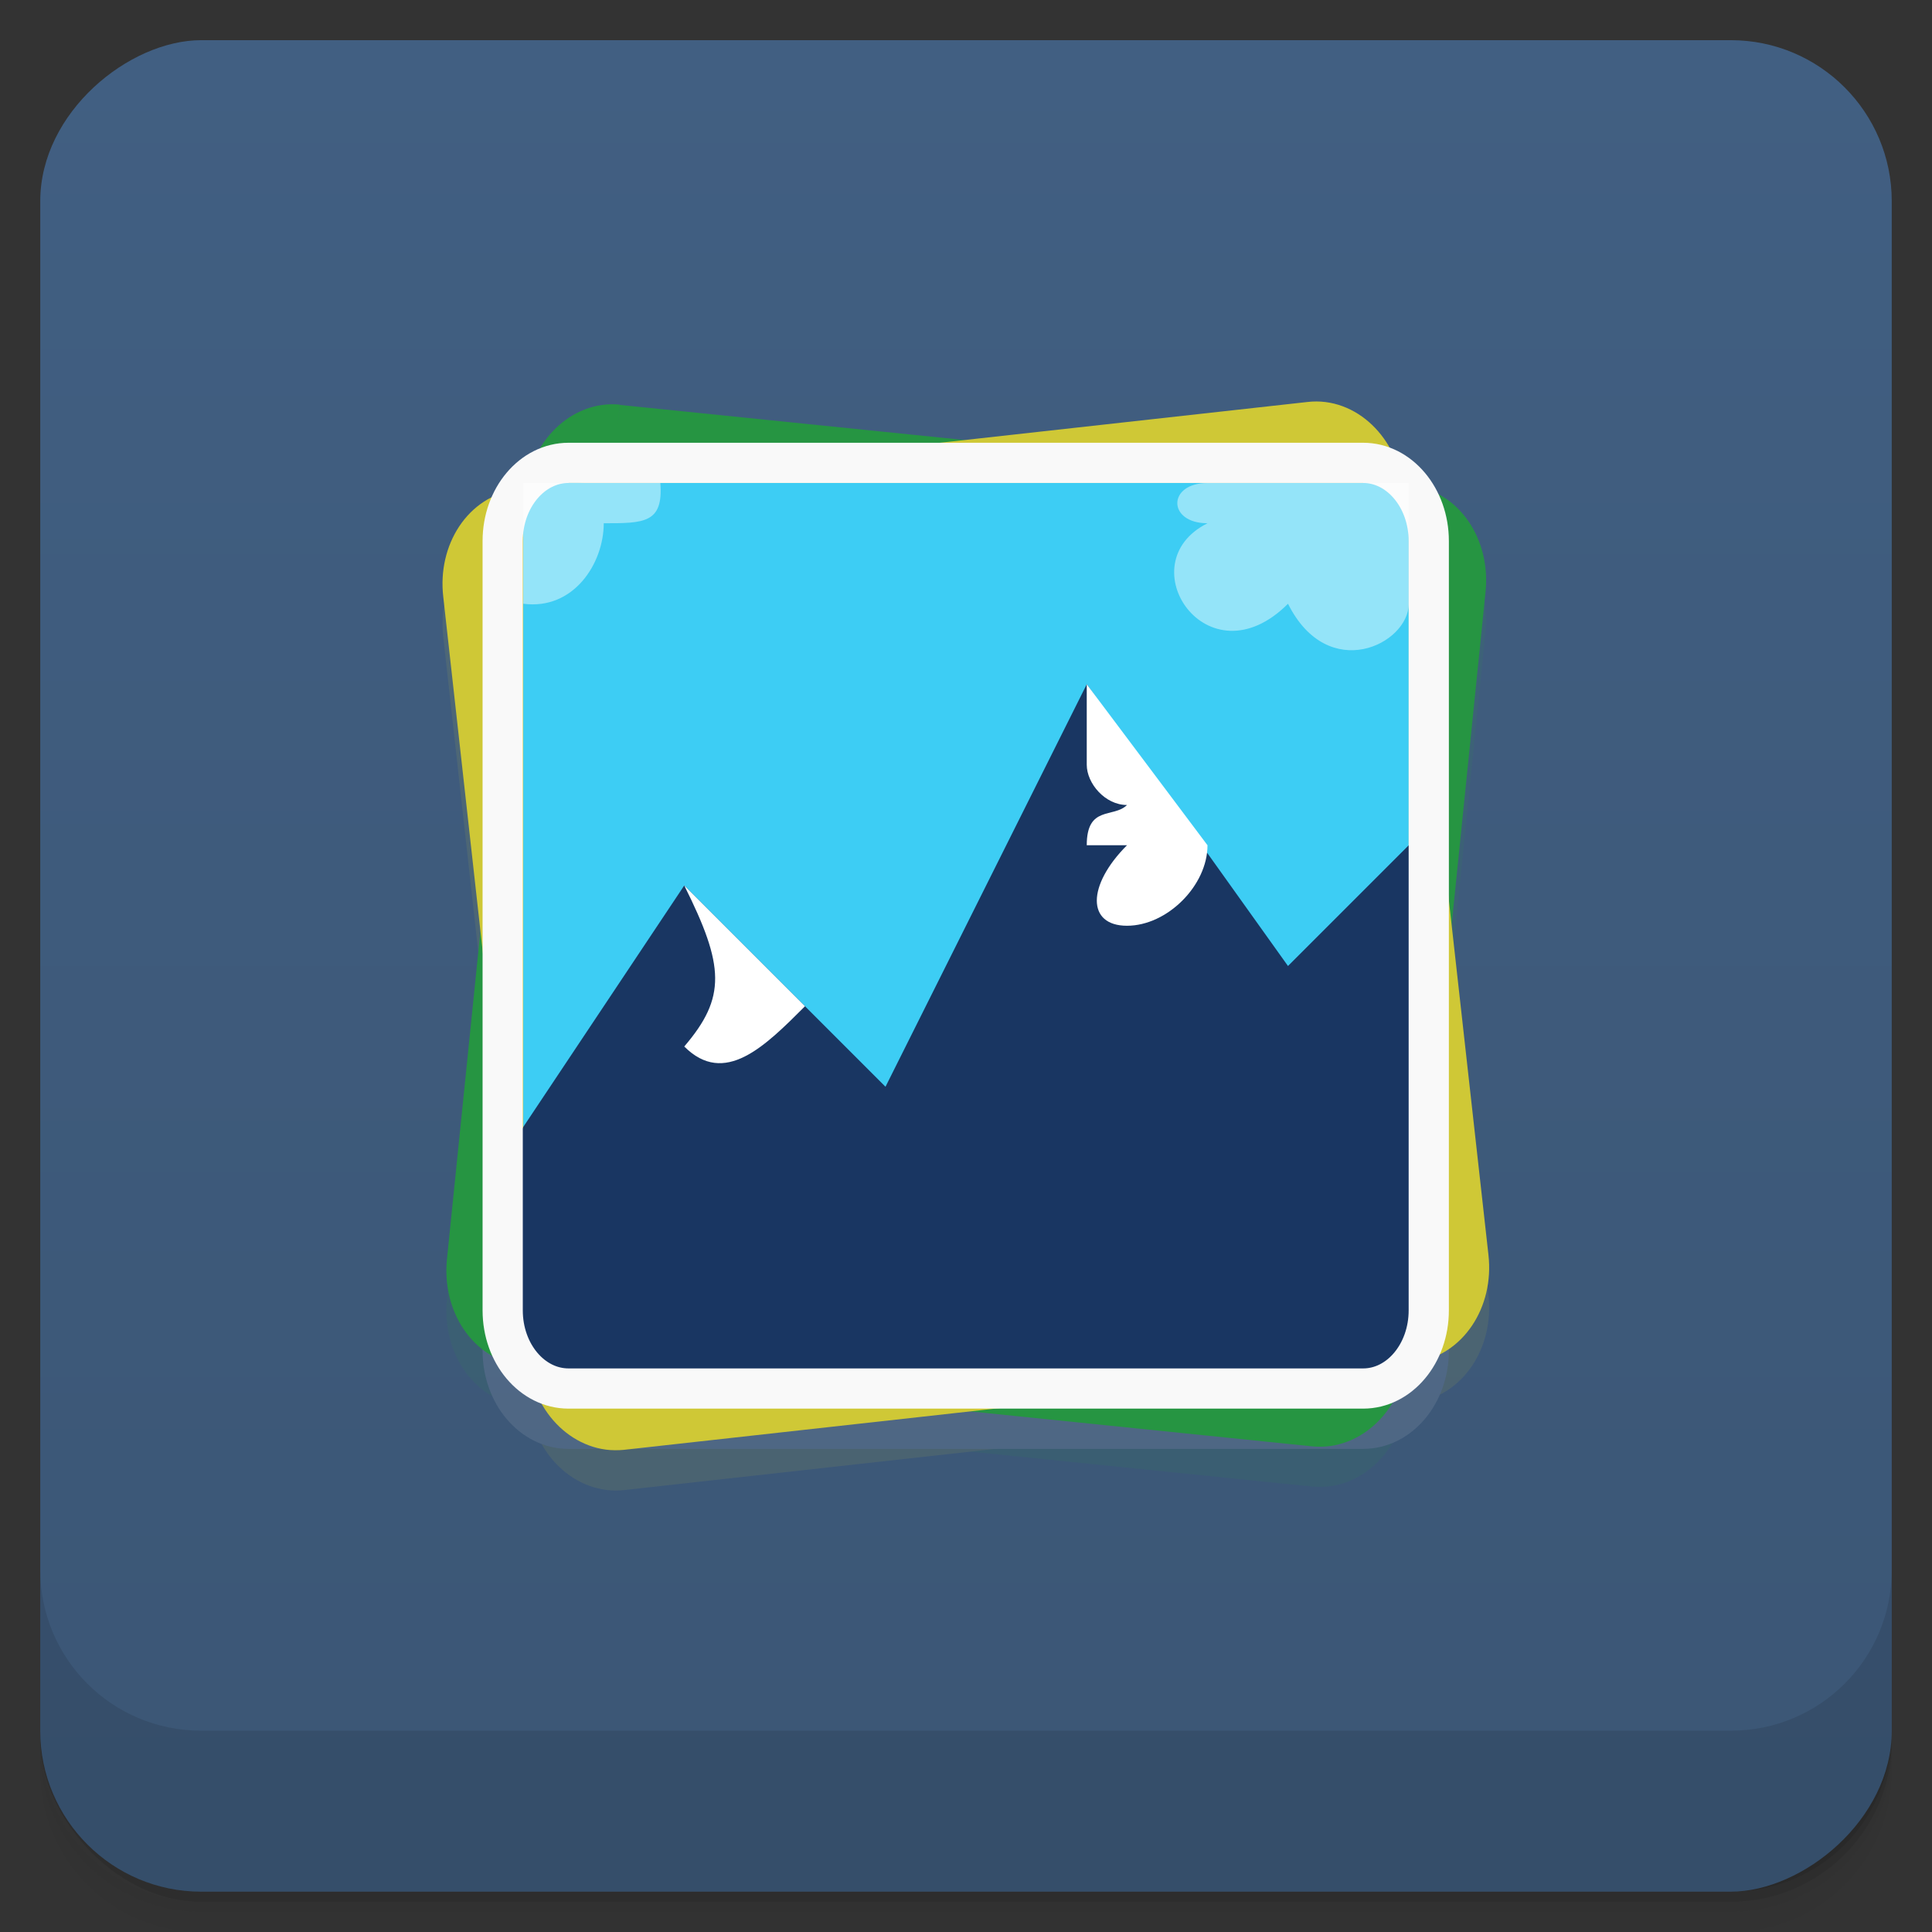<svg viewBox="0 0 48 48"><rect x="0" y="0" width="48" height="48" fill="#333333" stroke="none"/><defs><linearGradient id="linearGradient3764" x1="1" x2="47" gradientUnits="userSpaceOnUse" gradientTransform="translate(-47.998,0.002)"><stop stop-color="#3b5675" stop-opacity="1"/><stop offset="1" stop-color="#415f82" stop-opacity="1"/></linearGradient><clipPath id="clipPath-326697235"><g transform="translate(0,-1004.362)"><rect rx="4" y="1005.36" x="1" height="46" width="46" fill="#1890d0"/></g></clipPath><clipPath id="clipPath-345765005"><g transform="translate(0,-1004.362)"><rect rx="4" y="1005.36" x="1" height="46" width="46" fill="#1890d0"/></g></clipPath></defs><g><g transform="translate(0,-1004.362)"><path d="m 5 1006.36 c -2.216 0 -4 1.784 -4 4 l 0 37.25 c 0 2.216 1.784 4 4 4 l 38 0 c 2.216 0 4 -1.784 4 -4 l 0 -37.25 c 0 -2.216 -1.784 -4 -4 -4 l -38 0 z m -4 41.5 0 0.5 c 0 2.216 1.784 4 4 4 l 38 0 c 2.216 0 4 -1.784 4 -4 l 0 -0.5 c 0 2.216 -1.784 4 -4 4 l -38 0 c -2.216 0 -4 -1.784 -4 -4 z" opacity="0.02"/><path d="m 1 1047.61 0 0.25 c 0 2.216 1.784 4 4 4 l 38 0 c 2.216 0 4 -1.784 4 -4 l 0 -0.25 c 0 2.216 -1.784 4 -4 4 l -38 0 c -2.216 0 -4 -1.784 -4 -4 z" opacity="0.05"/><rect width="46" height="46" x="1" y="1005.61" rx="4" opacity="0.1"/></g></g><g><rect width="46" height="46" x="-46.998" y="1" rx="4" transform="matrix(0,-1,1,0,0,0)" fill="url(#linearGradient3764)" fill-opacity="1"/></g><g/><g><g clip-path="url(#clipPath-326697235)"><g opacity="0.1"><!-- color: #415f82 --><g><path d="m 4.64 2.806 l 5.572 0 c 0.255 0.002 0.459 0.246 0.459 0.548 l 0 5.394 c 0 0.304 -0.206 0.546 -0.458 0.549 l -5.572 -0.002 c -0.255 -0.001 -0.458 -0.246 -0.459 -0.546 l 0.001 -5.398 c 0 -0.303 0.206 -0.546 0.457 -0.547 m 0 0" transform="matrix(3.525,0.359,-0.359,3.525,0,0)" stroke-opacity="1" fill-rule="nonzero" stroke="#269542" stroke-linejoin="miter" fill-opacity="1" stroke-linecap="butt" stroke-width="0.282" stroke-miterlimit="4" fill="#000"/><path d="m -8.769 -10.725 l 5.572 0 c 0.254 0 0.462 0.245 0.459 0.548 l 0.001 5.395 c 0.002 0.303 -0.204 0.549 -0.458 0.548 l -5.574 0 c -0.253 0.002 -0.46 -0.245 -0.457 -0.548 l -0.003 -5.396 c 0 -0.302 0.206 -0.545 0.46 -0.548 m 0 0" transform="matrix(-3.522,0.391,-0.391,-3.522,0,0)" stroke-opacity="1" fill-rule="nonzero" stroke="#cfc836" stroke-linejoin="miter" fill-opacity="1" stroke-linecap="butt" stroke-width="0.282" stroke-miterlimit="4" fill="#000"/><path d="m 13 13 l 22 0 l 0 22 l -22 0 m 0 -22" stroke="none" fill-rule="nonzero" fill-opacity="1" fill="#000"/><path d="m 27 18 l -5 10 l -5 -5 l -4 6 l -0.5 1 l 0 3.563 c 0 1.074 0.723 1.938 1.625 1.938 l 19.75 0 c 0.902 0 1.625 -0.863 1.625 -1.938 l 0 -10.344 l -0.5 -1.219 l -3 3 m -5 -7" stroke="none" fill-rule="nonzero" fill-opacity="1" fill="#000"/><path d="m 3.987 3.528 l 5.572 0 c 0.254 0 0.46 0.246 0.46 0.548 l 0 5.395 c 0 0.303 -0.206 0.548 -0.46 0.548 l -5.572 0 c -0.256 0 -0.462 -0.245 -0.462 -0.548 l 0 -5.395 c 0 -0.302 0.206 -0.548 0.462 -0.548 m 0 0" transform="matrix(3.543,0,0,3.543,0,0)" stroke-opacity="1" stroke="#f9f9f9" stroke-linejoin="miter" stroke-linecap="butt" stroke-width="0.282" stroke-miterlimit="4" fill="#000"/><path d="m 17 23 l 3 3 c -1 1 -2 2 -3 1 c 1.047 -1.223 1 -2 0 -4 m 0 0" stroke="none" fill-rule="nonzero" fill-opacity="1" fill="#000"/><path d="m 27 18 l 3 4 c 0 1 -1 2 -2 2 c -1 0 -1 -1 0 -2 c -0.332 0 -0.668 0 -1 0 c 0 -1 0.668 -0.668 1 -1 c -0.547 0 -1 -0.539 -1 -1 m 0 -2" stroke="none" fill-rule="nonzero" fill-opacity="1" fill="#000"/><path d="m 13 13 l 0 3 c 1.25 0.164 2 -1 2 -2 c 1 0 1.484 0 1.406 -1 m -3.406 0" stroke="none" fill-rule="nonzero" fill-opacity="0.451" fill="#000"/><path d="m 30 13 c -1 0 -1 1 0 1 c -2 1 0 4 2 2 c 1 2 3 1 3 0 l 0 -3 m -5 0" stroke="none" fill-rule="nonzero" fill-opacity="0.451" fill="#000"/></g></g></g></g><g><g clip-path="url(#clipPath-345765005)"><g transform="translate(0,-1)"><!-- color: #415f82 --><g><path d="m 4.64 2.806 l 5.572 0 c 0.255 0.002 0.459 0.246 0.459 0.548 l 0 5.394 c 0 0.304 -0.206 0.546 -0.458 0.549 l -5.572 -0.002 c -0.255 -0.001 -0.458 -0.246 -0.459 -0.546 l 0.001 -5.398 c 0 -0.303 0.206 -0.546 0.457 -0.547 m 0 0" transform="matrix(3.525,0.359,-0.359,3.525,0,0)" stroke-opacity="1" fill="#269542" fill-rule="nonzero" stroke="#269542" stroke-linejoin="miter" fill-opacity="1" stroke-linecap="butt" stroke-width="0.282" stroke-miterlimit="4"/><path d="m -8.769 -10.725 l 5.572 0 c 0.254 0 0.462 0.245 0.459 0.548 l 0.001 5.395 c 0.002 0.303 -0.204 0.549 -0.458 0.548 l -5.574 0 c -0.253 0.002 -0.46 -0.245 -0.457 -0.548 l -0.003 -5.396 c 0 -0.302 0.206 -0.545 0.46 -0.548 m 0 0" transform="matrix(-3.522,0.391,-0.391,-3.522,0,0)" stroke-opacity="1" fill="#cfc836" fill-rule="nonzero" stroke="#cfc836" stroke-linejoin="miter" fill-opacity="1" stroke-linecap="butt" stroke-width="0.282" stroke-miterlimit="4"/><path d="m 13 13 l 22 0 l 0 22 l -22 0 m 0 -22" fill="#3dcdf4" stroke="none" fill-rule="nonzero" fill-opacity="1"/><path d="m 27 18 l -5 10 l -5 -5 l -4 6 l -0.5 1 l 0 3.563 c 0 1.074 0.723 1.938 1.625 1.938 l 19.75 0 c 0.902 0 1.625 -0.863 1.625 -1.938 l 0 -10.344 l -0.5 -1.219 l -3 3 m -5 -7" fill="#193662" stroke="none" fill-rule="nonzero" fill-opacity="1"/><path d="m 3.987 3.528 l 5.572 0 c 0.254 0 0.46 0.246 0.46 0.548 l 0 5.395 c 0 0.303 -0.206 0.548 -0.46 0.548 l -5.572 0 c -0.256 0 -0.462 -0.245 -0.462 -0.548 l 0 -5.395 c 0 -0.302 0.206 -0.548 0.462 -0.548 m 0 0" transform="matrix(3.543,0,0,3.543,0,0)" stroke-opacity="1" fill="none" stroke="#f9f9f9" stroke-linejoin="miter" stroke-linecap="butt" stroke-width="0.282" stroke-miterlimit="4"/><path d="m 17 23 l 3 3 c -1 1 -2 2 -3 1 c 1.047 -1.223 1 -2 0 -4 m 0 0" fill="#fff" stroke="none" fill-rule="nonzero" fill-opacity="1"/><path d="m 27 18 l 3 4 c 0 1 -1 2 -2 2 c -1 0 -1 -1 0 -2 c -0.332 0 -0.668 0 -1 0 c 0 -1 0.668 -0.668 1 -1 c -0.547 0 -1 -0.539 -1 -1 m 0 -2" fill="#fff" stroke="none" fill-rule="nonzero" fill-opacity="1"/><path d="m 13 13 l 0 3 c 1.25 0.164 2 -1 2 -2 c 1 0 1.484 0 1.406 -1 m -3.406 0" fill="#fff" stroke="none" fill-rule="nonzero" fill-opacity="0.451"/><path d="m 30 13 c -1 0 -1 1 0 1 c -2 1 0 4 2 2 c 1 2 3 1 3 0 l 0 -3 m -5 0" fill="#fff" stroke="none" fill-rule="nonzero" fill-opacity="0.451"/></g></g></g></g><g><g transform="translate(0,-1004.362)"><path d="m 1 1043.36 0 4 c 0 2.216 1.784 4 4 4 l 38 0 c 2.216 0 4 -1.784 4 -4 l 0 -4 c 0 2.216 -1.784 4 -4 4 l -38 0 c -2.216 0 -4 -1.784 -4 -4 z" opacity="0.1"/></g></g></svg>